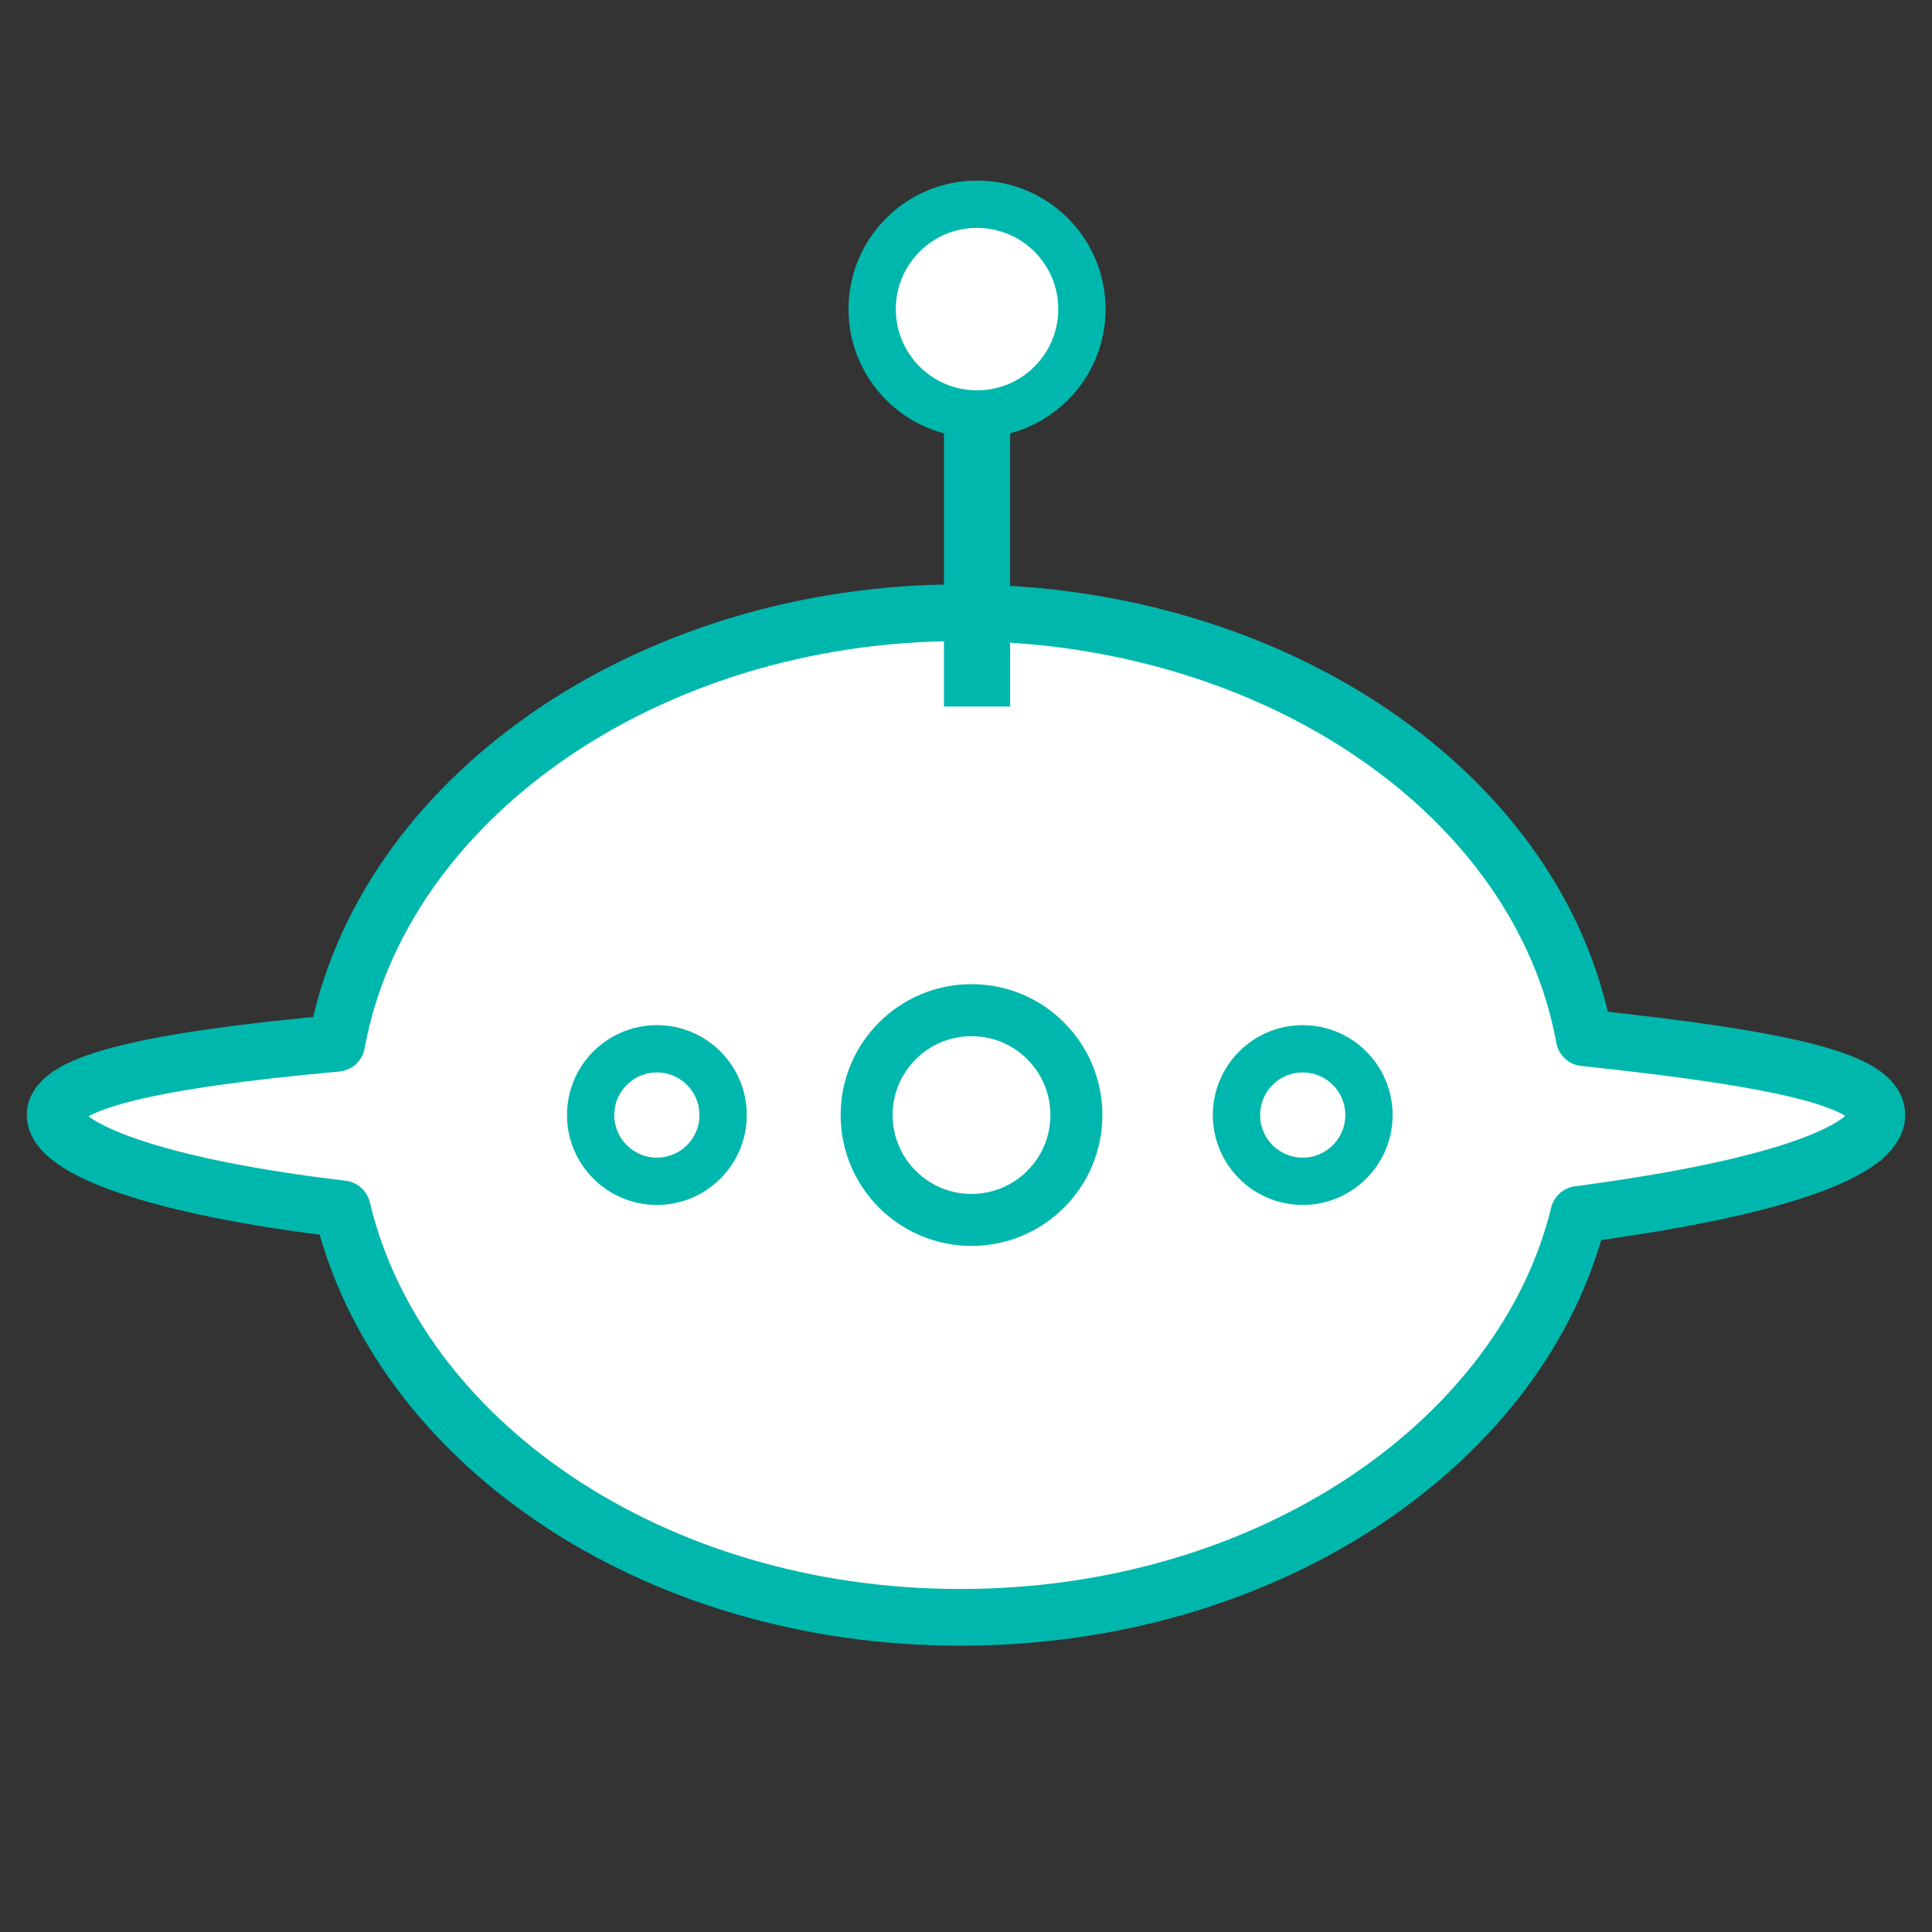 <?xml version="1.0" encoding="utf-8"?>
<!-- Generator: Adobe Illustrator 18.1.0, SVG Export Plug-In . SVG Version: 6.00 Build 0)  -->
<!DOCTYPE svg PUBLIC "-//W3C//DTD SVG 1.1//EN" "http://www.w3.org/Graphics/SVG/1.1/DTD/svg11.dtd">
<svg version="1.1" id="Camada_1" xmlns="http://www.w3.org/2000/svg" xmlns:xlink="http://www.w3.org/1999/xlink" x="0px" y="0px"
	 viewBox="0 0 35 35" enable-background="new 0 0 35 35" xml:space="preserve">
<rect x="0" y="0" width="35" height="35" fill="#333333" stroke="none"/>
<path fill="#FFFFFF" stroke="#00B7AD" stroke-width="1.028" stroke-linecap="round" stroke-linejoin="round" stroke-miterlimit="10" d="
	M34,20.2c0-0.6-1.5-1-5.3-1.4c-0.8-4.4-5.6-7.7-11.3-7.7c-5.7,0-10.5,3.4-11.3,7.8C2.8,19.2,1,19.6,1,20.2c0,0.6,1.8,1.3,5.2,1.7
	c1,4.2,5.6,7.4,11.2,7.4c5.6,0,10.2-3.2,11.2-7.3C32.4,21.5,34,20.8,34,20.2z"/>
<circle fill="none" stroke="#00B7AD" stroke-width="0.942" stroke-linecap="round" stroke-linejoin="round" stroke-miterlimit="10" cx="17.6" cy="20.2" r="1.9"/>
<circle fill="none" stroke="#00B7AD" stroke-width="0.857" stroke-linecap="round" stroke-linejoin="round" stroke-miterlimit="10" cx="23.6" cy="20.2" r="1.2"/>
<circle fill="none" stroke="#00B7AD" stroke-width="0.857" stroke-linecap="round" stroke-linejoin="round" stroke-miterlimit="10" cx="11.9" cy="20.2" r="1.2"/>
<circle fill="#FFFFFF" stroke="#00B7AD" stroke-width="0.857" stroke-miterlimit="10" cx="17.7" cy="5.6" r="1.9"/>
<line fill="#FFFFFF" stroke="#00B7AD" stroke-width="1.199" stroke-miterlimit="10" x1="17.7" y1="7.1" x2="17.7" y2="12.8"/>
</svg>
